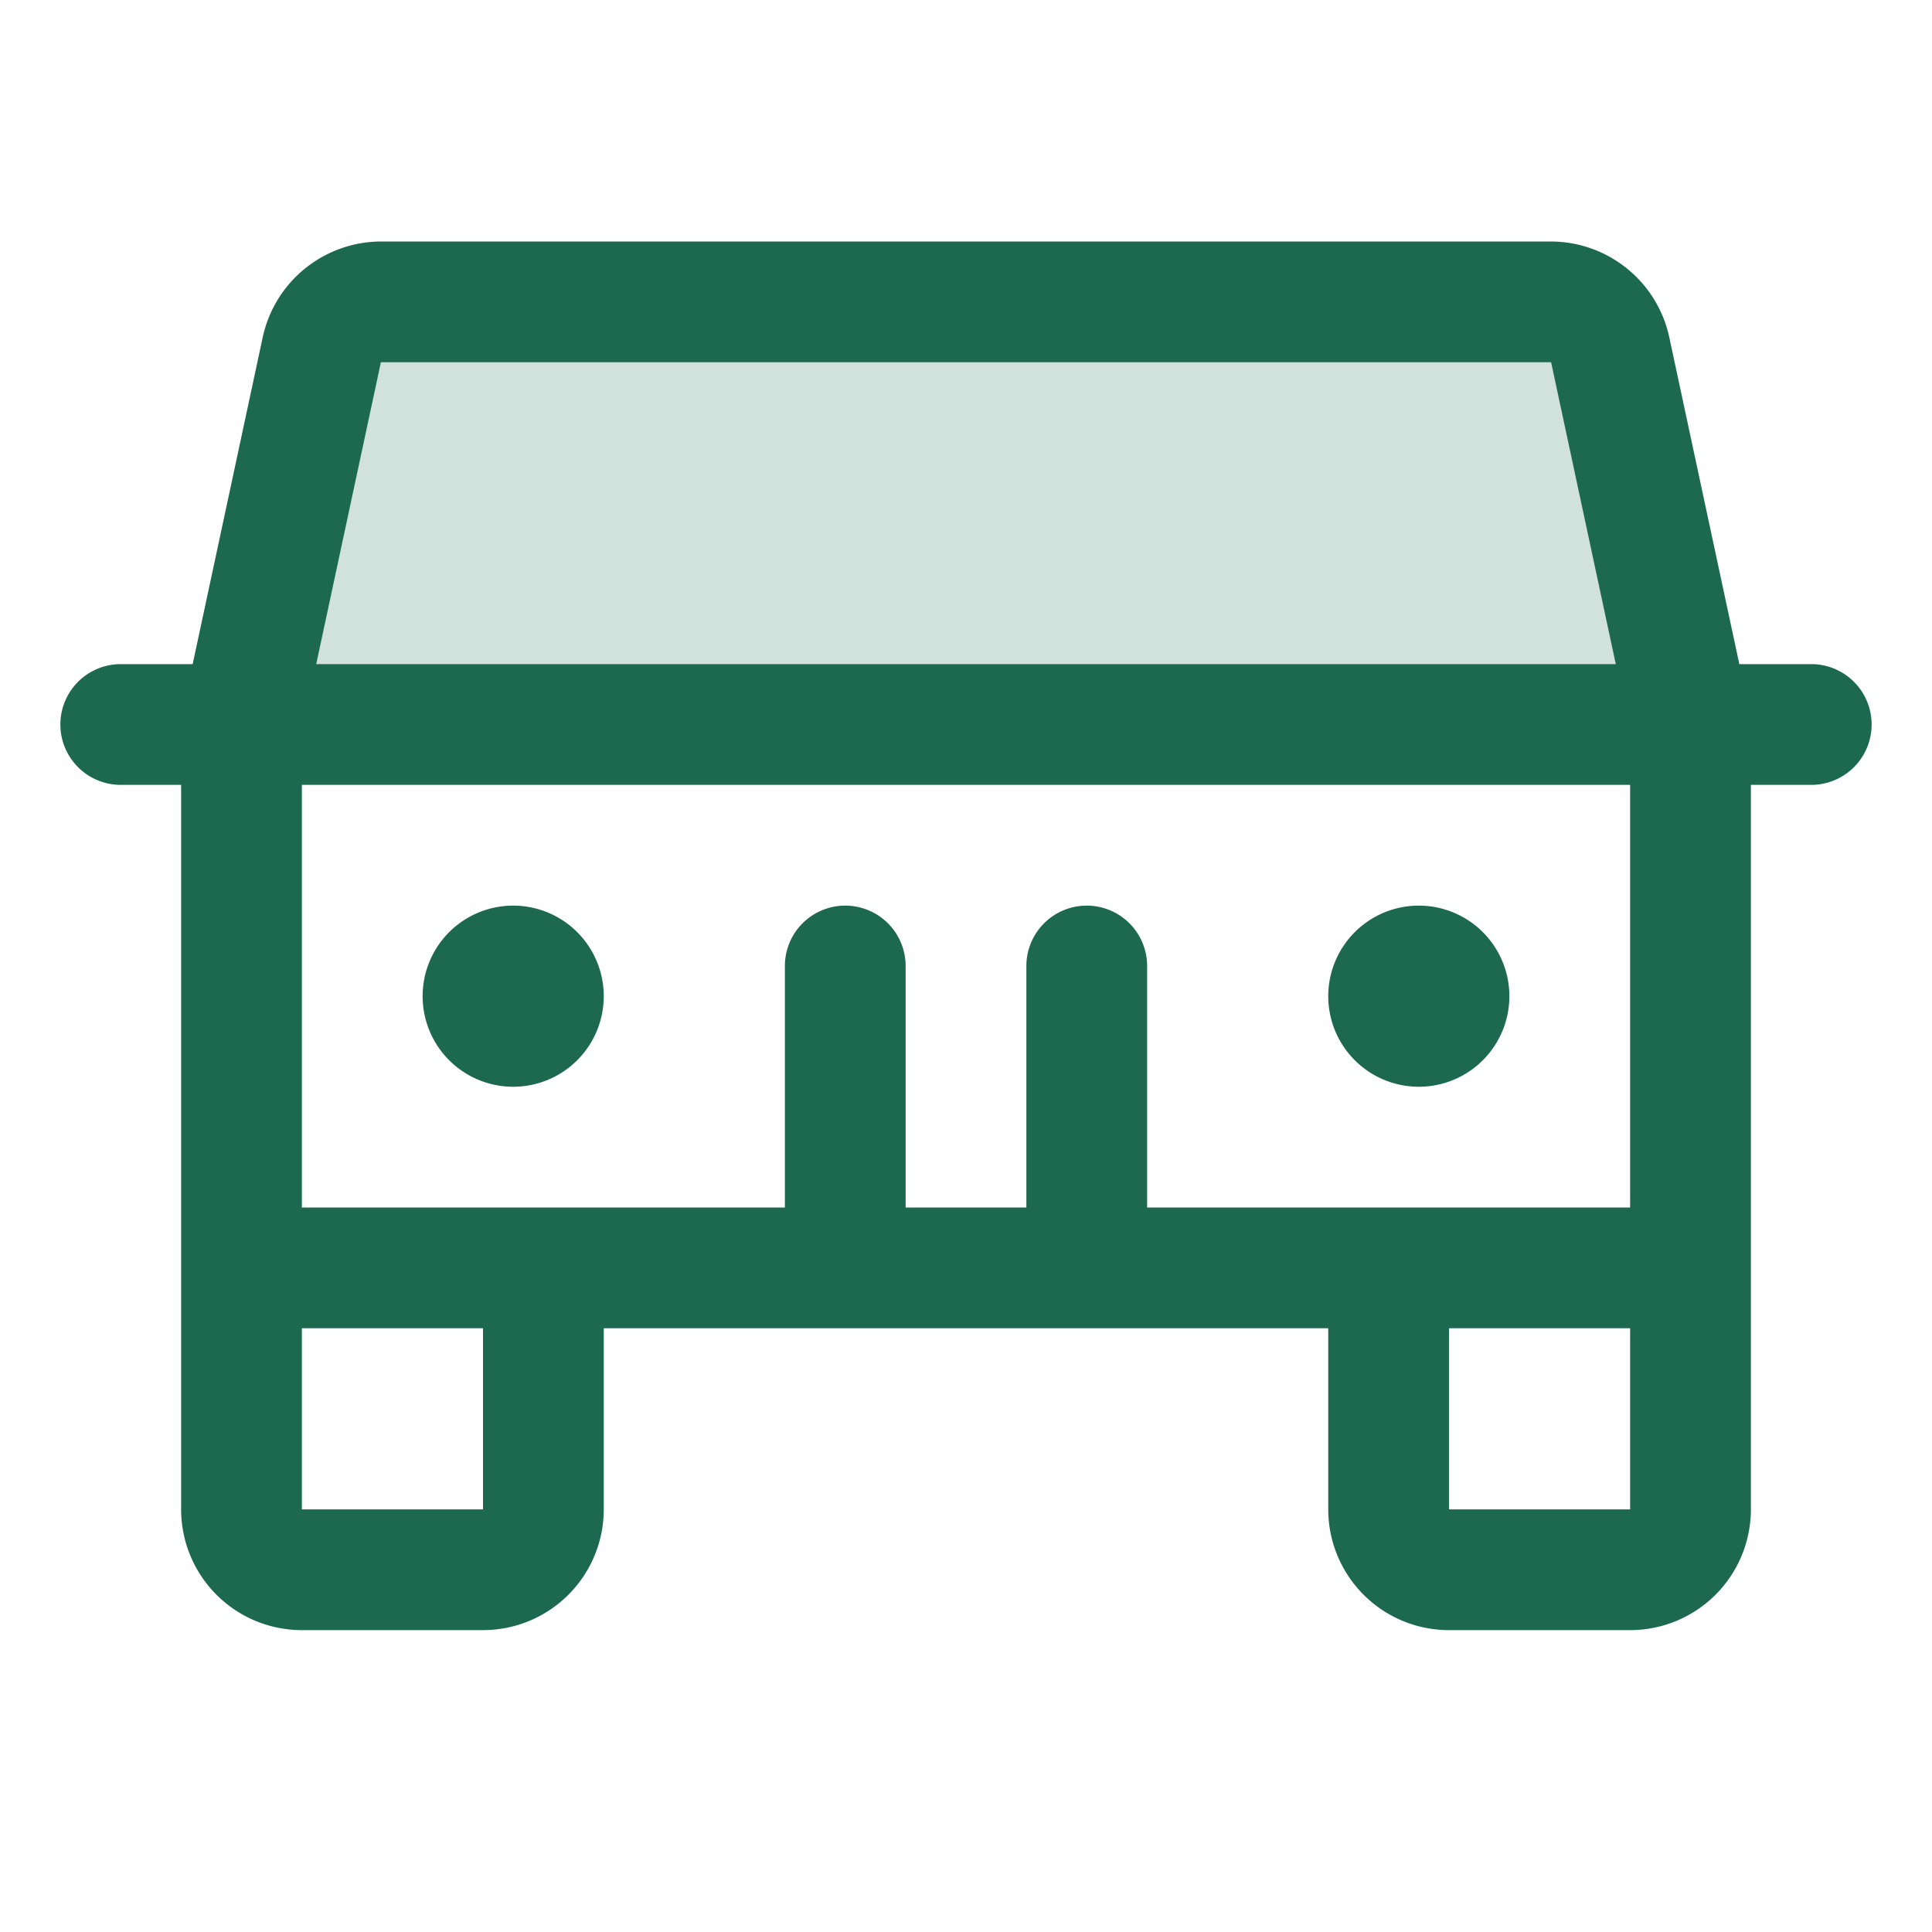 <svg xmlns="http://www.w3.org/2000/svg" viewBox="0 0 256 256" fill="#1C694F"><path d="M224,96H32L42.65,46.32A8,8,0,0,1,50.47,40H205.53a8,8,0,0,1,7.82,6.32Z" opacity="0.2"/><path d="M240,88h-9.53l-9.29-43.35A16.08,16.08,0,0,0,205.53,32H50.47A16.08,16.08,0,0,0,34.82,44.65L25.53,88H16a8,8,0,0,0,0,16h8v96a16,16,0,0,0,16,16H64a16,16,0,0,0,16-16V176h96v24a16,16,0,0,0,16,16h24a16,16,0,0,0,16-16V104h8a8,8,0,0,0,0-16ZM50.47,48H205.53l8.57,40H41.9ZM64,200H40V176H64Zm128,0V176h24v24Zm24-40H152V128a8,8,0,0,0-16,0v32H120V128a8,8,0,0,0-16,0v32H40V104H216ZM56,132a12,12,0,1,1,12,12A12,12,0,0,1,56,132Zm120,0a12,12,0,1,1,12,12A12,12,0,0,1,176,132Z"/></svg>